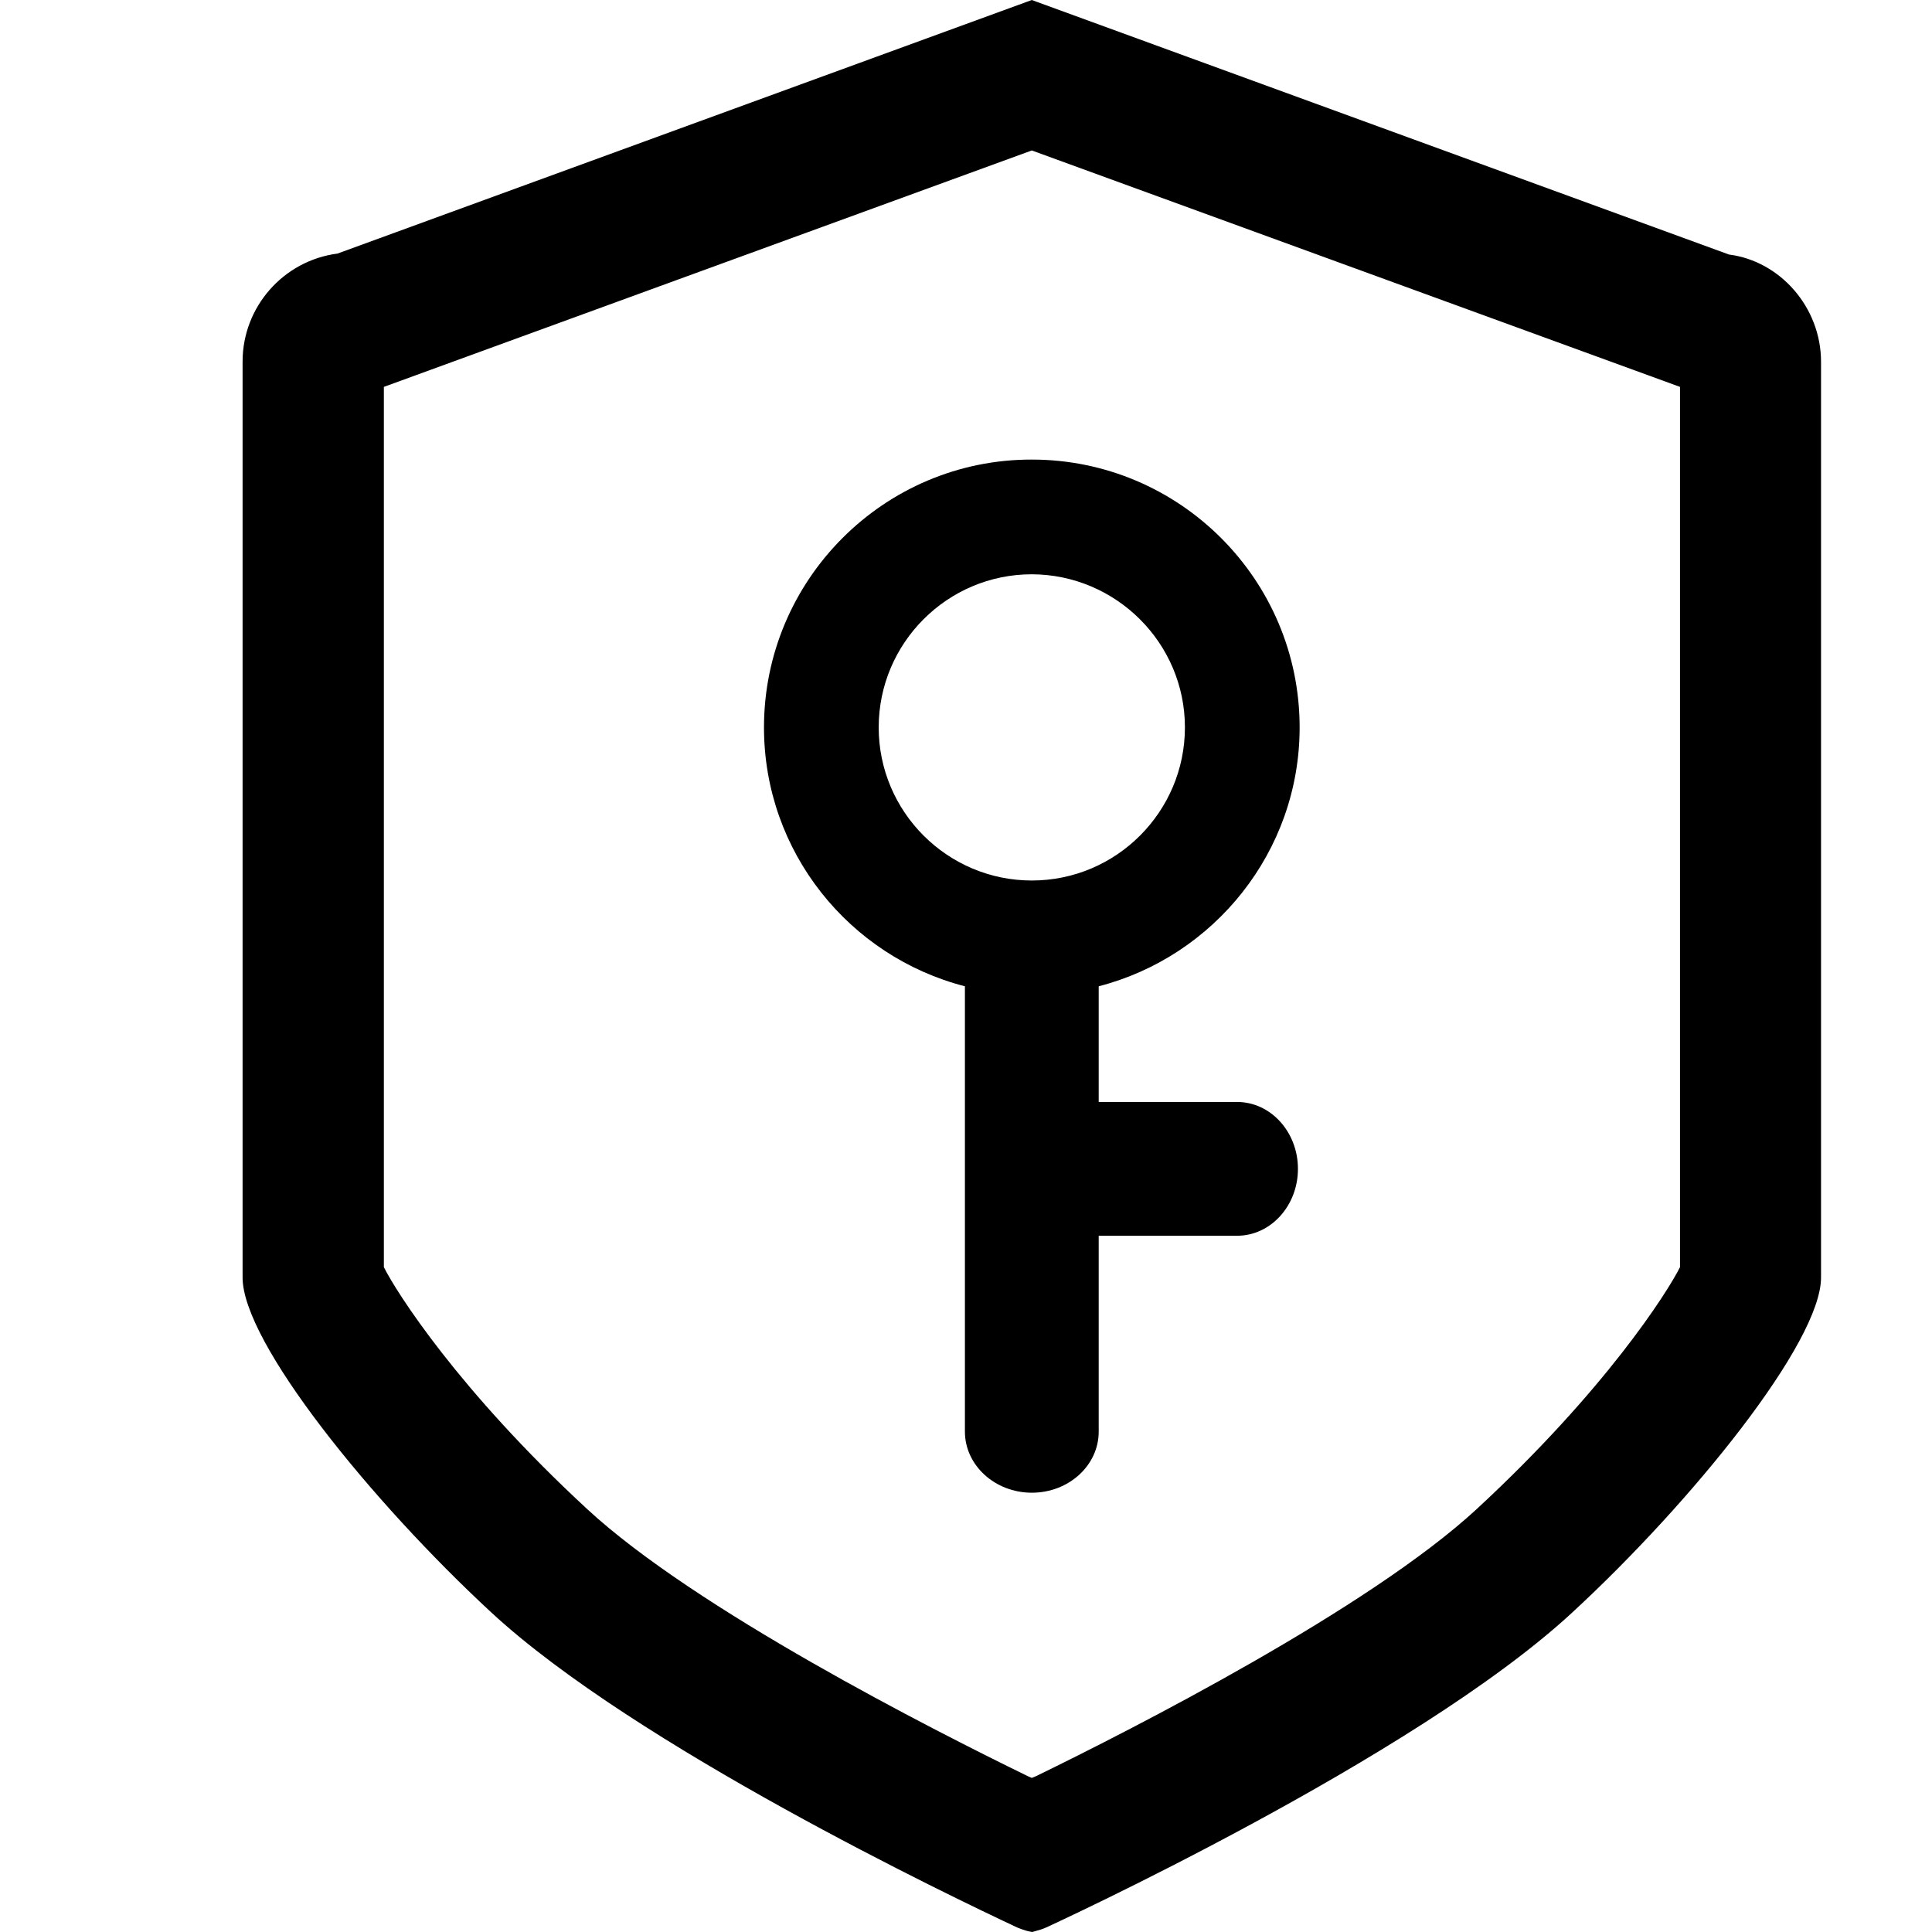 <?xml version="1.0" encoding="UTF-8"?>
<svg width="16px" height="16px" viewBox="0 0 16 16" version="1.1" xmlns="http://www.w3.org/2000/svg" xmlns:xlink="http://www.w3.org/1999/xlink">
    <!-- Generator: Sketch 63 (92445) - https://sketch.com -->
    <title>权限管理</title>
    <desc>Created with Sketch.</desc>
    <g id="页面-1" stroke="none" stroke-width="1">
        <g id="左侧菜单栏" transform="translate(-45, -732)">
            <g id="编组-7" transform="translate(45, 731)">
                <g id="权限管理" transform="translate(0, 1)">
                    <g transform="translate(2, 0)" id="形状">
                        <path d="M12.319,2.108 L6.583,0.014 L6.545,2.34187942e-16 L0.795,2.1 C0.347,2.158 0.009,2.542 0.009,2.994 L0.009,10.58 C0.009,11.118 1.077,12.436 2.067,13.352 C3.259,14.456 5.893,15.714 6.427,15.964 C6.457,15.976 6.485,15.986 6.517,15.994 L6.549,16 L6.577,15.992 C6.605,15.984 6.635,15.976 6.665,15.962 C6.695,15.948 9.717,14.562 11.023,13.352 C12.013,12.438 13.081,11.116 13.081,10.58 L13.081,2.996 C13.081,2.546 12.743,2.162 12.319,2.108 Z M11.913,10.494 C11.809,10.702 11.295,11.512 10.231,12.496 C9.335,13.324 7.379,14.32 6.583,14.708 L6.545,14.724 L6.513,14.71 C5.713,14.32 3.757,13.326 2.861,12.496 C1.797,11.512 1.283,10.702 1.179,10.494 L1.179,3.204 L6.545,1.246 L11.913,3.204 L11.913,10.494 Z M4.327,6.024 C4.327,7.056 5.035,7.922 5.991,8.168 L5.991,11.856 C5.991,12.134 6.239,12.362 6.545,12.362 C6.851,12.362 7.099,12.136 7.099,11.856 L7.099,10.234 L8.245,10.234 C8.523,10.234 8.749,9.986 8.749,9.68 C8.749,9.374 8.523,9.126 8.245,9.126 L7.099,9.126 L7.099,8.168 C8.053,7.922 8.763,7.054 8.763,6.024 C8.763,4.8 7.769,3.806 6.545,3.806 C5.321,3.804 4.327,4.802 4.327,6.024 Z M7.813,6.024 C7.813,6.722 7.245,7.292 6.545,7.292 C5.847,7.292 5.277,6.724 5.277,6.024 C5.277,5.326 5.845,4.756 6.545,4.756 C7.243,4.758 7.813,5.326 7.813,6.024 Z"></path>
                    </g>
                </g>
            </g>
        </g>
    </g>
</svg>